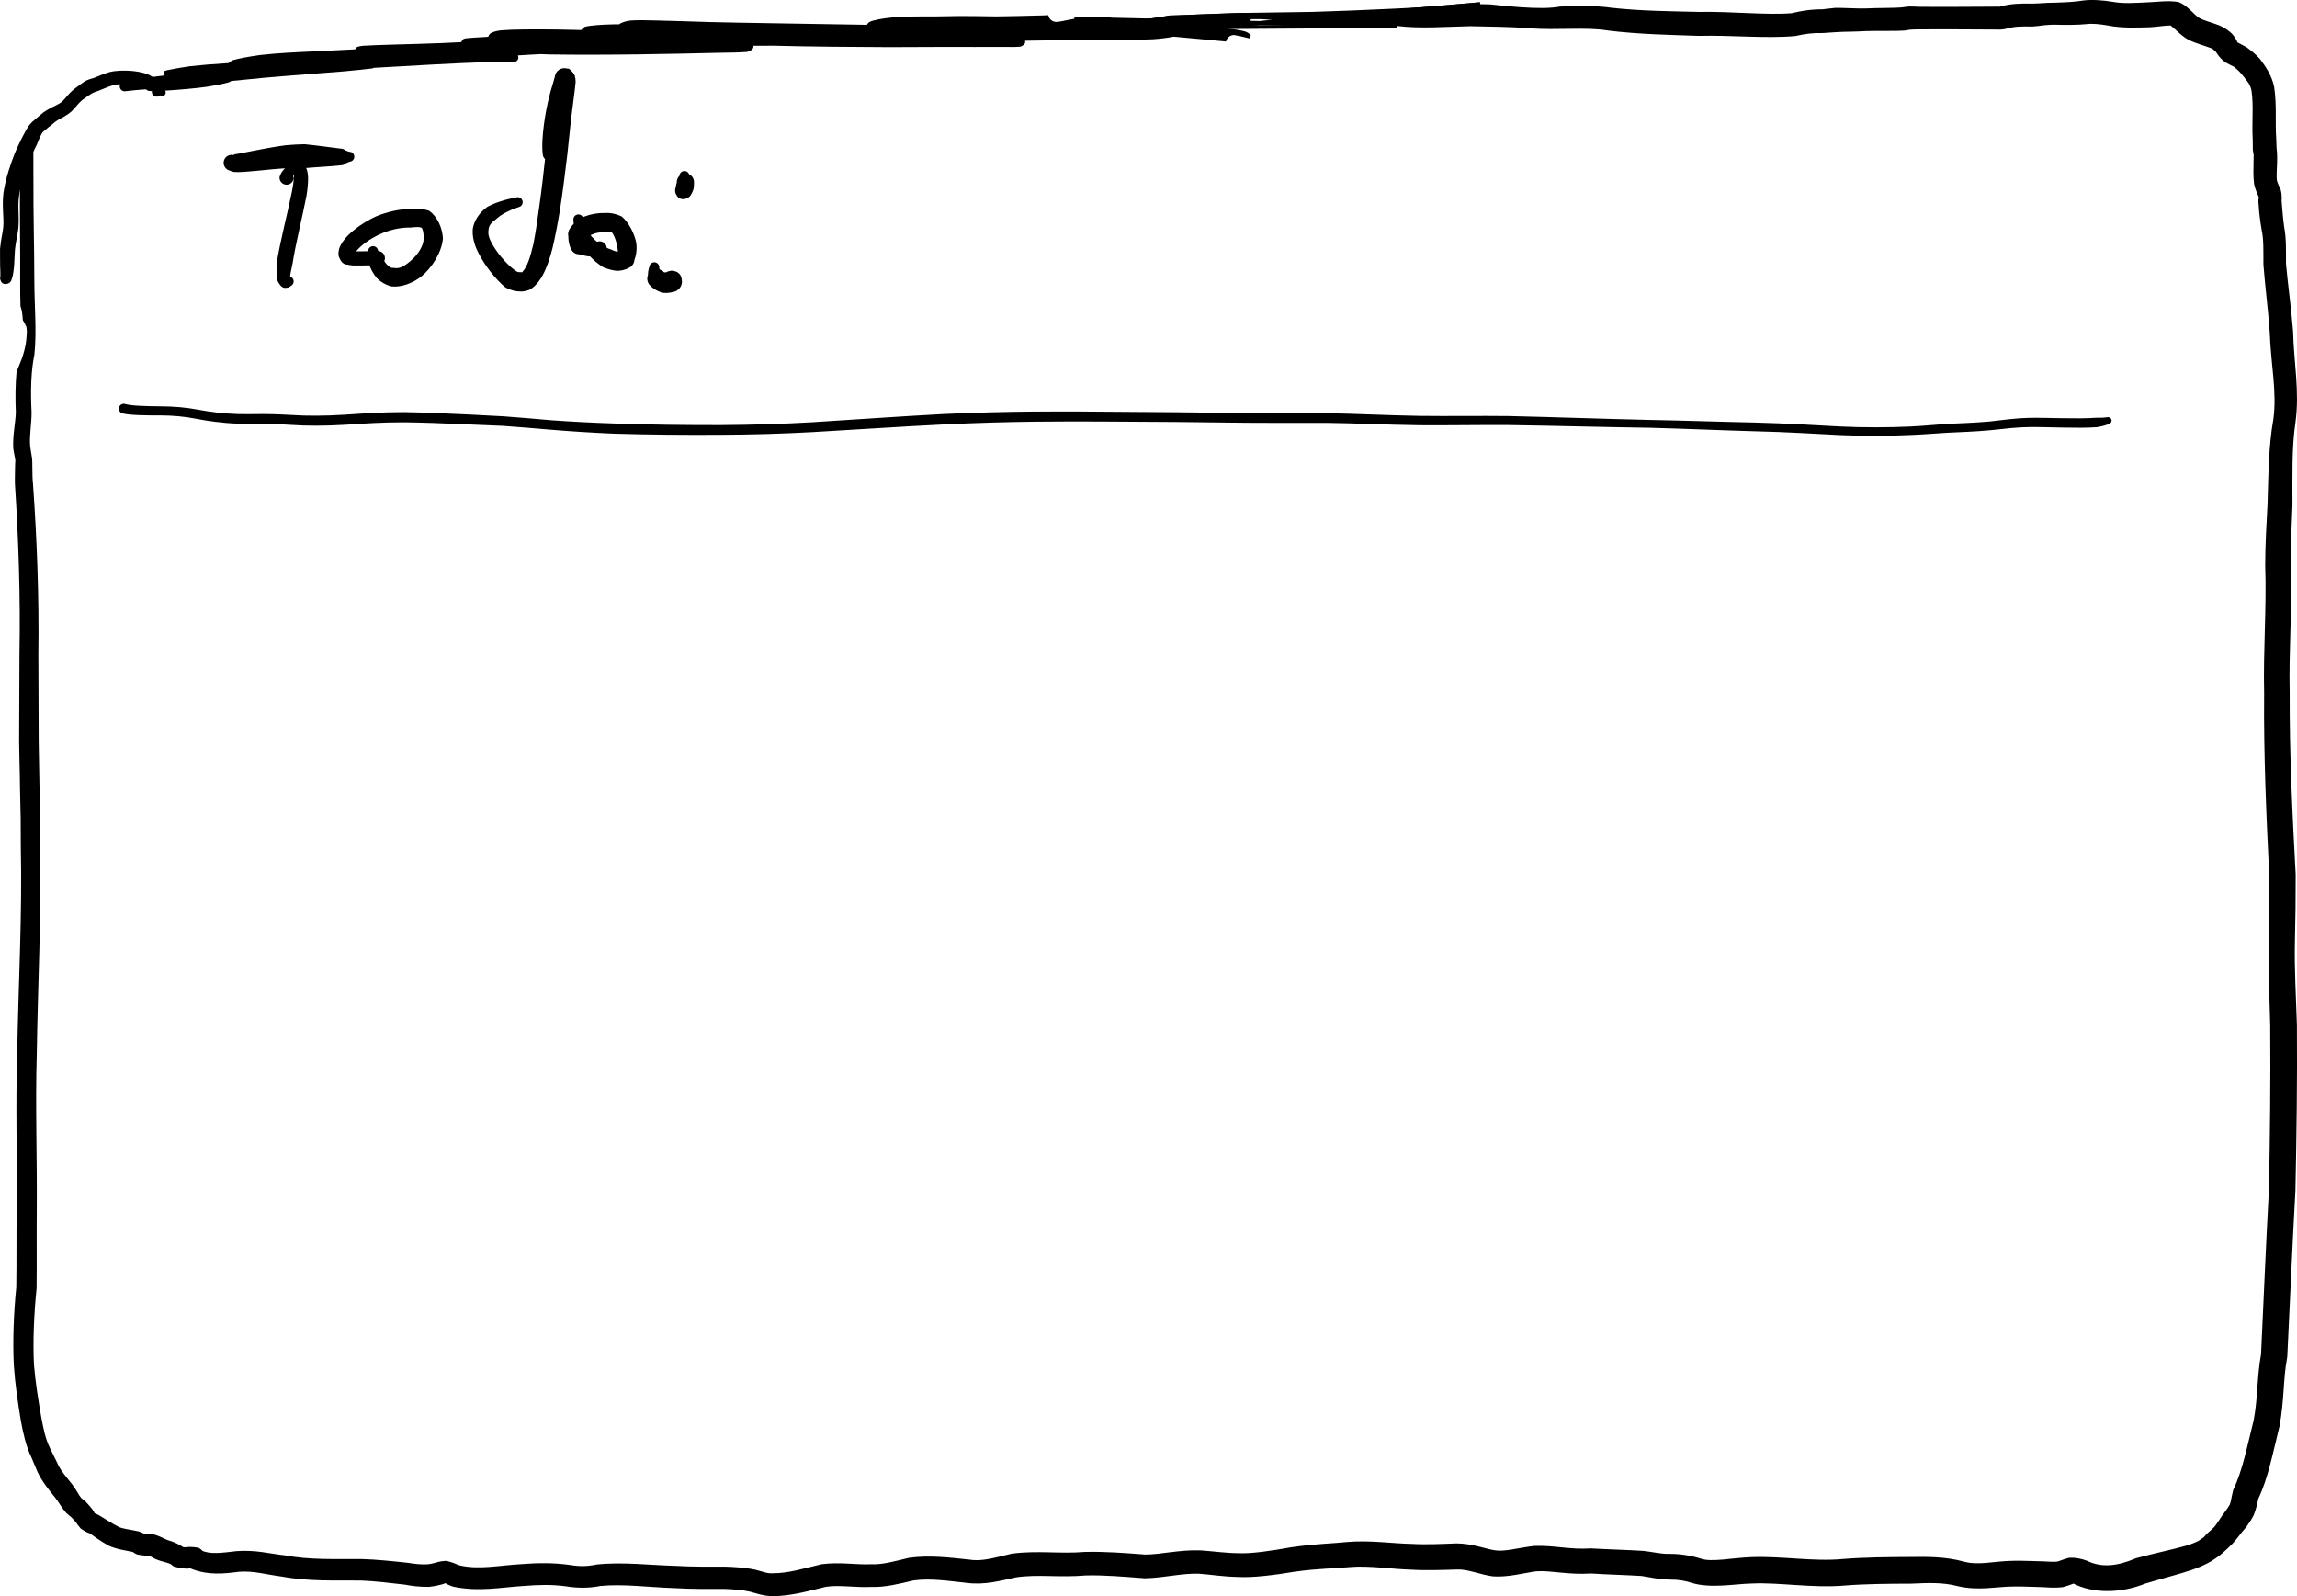 <?xml version="1.0" encoding="UTF-8" standalone="no"?>
<svg
   xmlns:dc="http://purl.org/dc/elements/1.1/"
   xmlns:cc="http://creativecommons.org/ns#"
   xmlns:rdf="http://www.w3.org/1999/02/22-rdf-syntax-ns#"
   xmlns:svg="http://www.w3.org/2000/svg"
   xmlns="http://www.w3.org/2000/svg"
   xmlns:sodipodi="http://sodipodi.sourceforge.net/DTD/sodipodi-0.dtd"
   xmlns:inkscape="http://www.inkscape.org/namespaces/inkscape"
   sodipodi:docname="todo-static.svg"
   inkscape:version="1.0beta1 (32d4812, 2019-09-19)"
   id="svg511"
   version="1.1"
   viewBox="0 0 161.122 111.965"
   height="111.965mm"
   width="161.122mm">
  <defs
     id="defs505" />
  <sodipodi:namedview
     inkscape:window-maximized="0"
     inkscape:window-y="23"
     inkscape:window-x="0"
     inkscape:window-height="770"
     inkscape:window-width="1440"
     showgrid="false"
     inkscape:document-rotation="0"
     inkscape:current-layer="layer1"
     inkscape:document-units="mm"
     inkscape:cy="184.48068"
     inkscape:cx="292.05797"
     inkscape:zoom="1.3280523"
     inkscape:pageshadow="2"
     inkscape:pageopacity="0.0"
     borderopacity="1.0"
     bordercolor="#666666"
     pagecolor="#ffffff"
     id="base" />
  <g
     transform="translate(-176.463,-86.892)"
     id="layer1"
     inkscape:groupmode="layer"
     inkscape:label="Layer 1">
    <path
       d="m 280.278,87.182 c 0.237,0.005 0.475,0.01 0.713,0.015 1.489,0.172 2.795,0.267 3.745,0.256 0.455,-0.01 0.864,-0.043 1.159,-0.103 1.225,-0.027 2.454,-0.081 3.587,0.084 2.06,0.231 4.197,0.248 6.176,0.294 2.273,-0.042 4.72,0.233 6.479,0.09 0.664,-0.158 1.263,-0.269 2.179,-0.273 0.285,-0.028 0.566,-0.075 0.904,-0.102 0.632,-0.003 1.374,0.054 2.075,0.042 1.011,-0.048 2.097,-0.025 2.561,-0.074 0.111,-0.016 0.277,-0.046 0.521,-0.064 0.223,-0.002 0.479,0.01 0.716,0.022 0.678,0.002 1.412,0.003 2.098,0.005 1.044,-0.006 2.45,-0.012 3.403,-0.017 0.194,0.004 0.119,0.016 0.188,-0.016 0.742,-0.196 1.446,-0.216 2.23,-0.197 0.22,-0.003 0.46,-0.017 0.695,-0.031 0.264,-0.02 0.517,-0.031 0.805,-0.032 0.741,-0.02 1.531,-0.054 2.087,-0.155 0.622,-0.077 1.412,-0.014 2.053,0.093 0.763,0.141 1.558,0.079 2.556,0.03 0.533,-0.015 1.311,-0.141 2.059,-0.017 0.297,0.11 0.555,0.317 0.581,0.349 0.441,0.349 0.655,0.661 0.911,0.787 0.294,0.167 0.885,0.314 1.36,0.5 0.363,0.147 0.692,0.387 0.89,0.577 0.412,0.467 0.391,0.682 0.412,0.626 0.076,0.051 0.268,0.132 0.624,0.334 0.274,0.196 0.624,0.476 0.932,0.812 0.346,0.467 0.829,1.109 1.006,1.98 0.192,1.293 0.061,2.47 0.144,3.625 0.006,0.263 0.015,0.518 0.024,0.661 0.005,0.091 0.015,0.15 0.033,0.325 0.013,0.217 0.007,0.44 0.004,0.71 -0.016,0.427 -0.05,0.905 -0.017,1.213 0.04,0.206 0.152,0.387 0.272,0.677 0.092,0.349 0.066,0.636 0.061,0.769 0.016,0.206 0.041,0.458 0.058,0.7 0.034,0.419 0.075,0.805 0.121,1.124 0.158,0.819 0.127,1.753 0.129,2.581 0.136,1.525 0.361,3.056 0.496,4.737 0.054,2.219 0.47,4.213 0.166,6.427 -0.266,1.763 -0.204,3.751 -0.208,5.781 -0.053,1.283 -0.127,2.762 -0.113,4.197 0.104,3.005 -0.151,5.99 -0.082,8.973 -0.02,4.357 0.2,8.64 0.421,12.748 0.005,1.574 -0.016,3.166 -0.055,4.748 -0.041,1.864 0.08,3.787 0.142,5.799 0.028,3.862 -0.023,7.786 -0.105,11.595 -0.227,4.061 -0.373,7.642 -0.571,11.643 -0.003,0.056 -0.01,0.11 -0.022,0.162 -0.268,1.428 -0.183,2.861 -0.519,4.719 -0.478,1.933 -0.812,3.678 -1.483,5.083 -0.069,0.282 -0.133,0.674 -0.322,1.152 -0.138,0.281 -0.33,0.577 -0.489,0.796 -0.123,0.16 -0.241,0.297 -0.307,0.367 -0.169,0.207 -0.367,0.493 -0.703,0.862 -0.219,0.23 -0.474,0.455 -0.617,0.582 -0.071,0.06 -0.139,0.12 -0.281,0.24 -0.181,0.14 -0.381,0.274 -0.617,0.422 -0.383,0.223 -0.907,0.456 -1.353,0.6 -0.865,0.296 -2.092,0.602 -3.255,0.956 -1.531,0.621 -3.37,0.732 -4.809,0.104 -0.16,-0.069 -0.206,-0.097 -0.196,-0.11 -0.147,0.046 -0.386,0.153 -0.775,0.253 -0.559,0.071 -1.109,0.018 -1.491,-0.003 -0.709,-0.013 -1.332,-0.053 -1.974,-0.04 -1.188,0.003 -2.444,0.319 -3.91,-0.028 -1.069,-0.28 -2.107,-0.222 -3.264,-0.173 -1.575,0.005 -3.181,0.013 -4.658,0.132 -2.277,0.19 -4.583,-0.228 -6.467,-0.143 -1.21,0.021 -2.868,0.359 -4.213,-0.026 -0.472,-0.163 -0.976,-0.255 -1.594,-0.247 -0.803,-0.011 -1.464,-0.184 -1.977,-0.256 -1.096,-0.066 -2.436,-0.102 -3.54,-0.173 -1.672,0.105 -2.756,-0.222 -3.843,-0.154 -0.891,0.122 -2.015,0.435 -3.055,0.354 -0.952,-0.138 -1.76,-0.512 -2.487,-0.479 -0.966,0.029 -2.196,0.079 -3.254,0.01 -1.384,-0.039 -2.941,-0.3 -4.301,-0.179 -1.152,0.108 -2.14,0.088 -3.826,0.32 -1.384,0.23 -2.963,0.434 -3.98,0.372 -1.045,-0.018 -1.921,-0.168 -2.754,-0.228 -1.258,-0.04 -2.396,0.288 -3.805,0.321 -1.462,-0.112 -2.858,-0.233 -4.118,-0.201 -1.878,0.163 -3.395,-0.093 -4.911,0.134 -1.05,0.231 -2.246,0.564 -3.498,0.384 -1.332,-0.142 -2.531,-0.328 -3.704,-0.164 -0.977,0.232 -2.015,0.491 -2.922,0.452 -1.12,0.061 -2.26,-0.154 -3.202,-0.01 -1.076,0.251 -2.368,0.649 -3.727,0.659 -0.706,-0.007 -1.178,-0.208 -1.622,-0.317 -0.502,-0.12 -1.231,-0.17 -1.769,-0.189 -1.03,-0.002 -2.295,0.019 -3.555,-0.06 -1.77,-0.056 -3.6,-0.311 -5.182,-0.146 -0.748,0.151 -1.589,0.154 -2.374,0.022 -1.035,-0.139 -1.934,-0.111 -3.018,-0.024 -1.448,0.081 -3.13,0.434 -4.931,0.042 -0.327,-0.117 -0.534,-0.228 -0.508,-0.242 -0.033,0.005 -0.067,0.023 -0.232,0.083 -0.254,0.065 -0.579,0.145 -0.97,0.178 -0.567,0.008 -1.188,-0.062 -1.66,-0.156 -1.057,-0.123 -2.088,-0.248 -3.086,-0.288 -1.742,-0.013 -3.682,0.07 -5.536,-0.279 -1.101,-0.135 -1.956,-0.418 -3.027,-0.334 -1.005,0.133 -2.178,0.264 -3.372,-0.229 -0.008,-0.007 -0.016,-0.013 -0.024,-0.02 -0.052,0.008 -0.116,0.018 -0.195,0.029 -0.218,-0.005 -0.508,-0.02 -0.962,-0.152 -0.111,-0.069 -0.204,-0.146 -0.226,-0.175 -0.116,-0.046 -0.236,-0.084 -0.357,-0.119 -0.199,-0.05 -0.453,-0.12 -0.726,-0.235 -0.222,-0.114 -0.353,-0.193 -0.381,-0.215 -0.198,-0.008 -0.457,-0.017 -0.873,-0.095 -0.212,-0.095 -0.322,-0.176 -0.303,-0.179 -0.464,-0.104 -1.111,-0.17 -1.714,-0.447 -0.483,-0.274 -0.986,-0.617 -1.324,-0.863 -0.114,-0.034 -0.315,-0.108 -0.627,-0.333 -0.151,-0.168 -0.291,-0.368 -0.347,-0.455 -0.133,-0.15 -0.255,-0.283 -0.307,-0.336 -0.08,-0.068 -0.188,-0.14 -0.366,-0.306 -0.335,-0.375 -0.517,-0.749 -0.757,-1.053 -0.355,-0.441 -0.95,-1.141 -1.269,-1.857 -0.161,-0.386 -0.282,-0.669 -0.425,-1.013 -0.376,-0.776 -0.565,-1.663 -0.725,-2.515 -0.221,-1.336 -0.416,-2.692 -0.493,-3.851 -0.095,-1.708 -0.011,-3.781 0.168,-5.542 0.027,-1.778 0.003,-3.612 0.028,-5.4 0.041,-3.64 -0.084,-7.372 0.037,-10.974 0.08,-4.907 0.362,-9.693 0.252,-14.545 0.005,-1.345 -0.009,-2.512 -0.056,-4.084 -0.007,-1.08 -0.053,-2.147 -0.061,-3.232 0.008,-2.078 0.015,-4.096 0.023,-6.167 0.076,-3.957 -0.065,-8.109 -0.315,-11.88 -0.008,-0.168 -0.009,-0.35 -0.005,-0.558 0.003,-0.243 0.01,-0.525 0.013,-0.794 0.009,-0.161 0.016,-0.291 0.018,-0.372 -0.032,-0.239 -0.102,-0.498 -0.148,-0.853 -0.041,-0.928 0.156,-1.741 0.182,-2.483 -0.042,-0.986 -0.033,-1.983 0.052,-2.896 0.059,-0.115 0.108,-0.229 0.148,-0.34 0.281,-0.638 0.524,-1.416 0.552,-2.113 0.022,-0.153 0.031,-0.423 -0.009,-0.664 -0.076,-0.177 -0.164,-0.338 -0.255,-0.485 -0.014,-0.382 -0.071,-0.724 -0.162,-0.975 -0.016,-0.557 -0.027,-1.122 -0.021,-1.698 0.016,-2.44 -0.041,-4.785 -0.01,-7.351 0.013,-0.284 0.026,-0.576 0.038,-0.874 0.173,-0.39 0.334,-0.766 0.475,-1.12 0.004,-0.01 0.007,-0.02 0.011,-0.029 0.177,-0.486 0.311,-0.931 0.406,-1.33 0.004,1.124 0.008,2.289 0.009,3.334 8.4e-4,0.013 10e-4,0.027 8.1e-4,0.04 -0.014,2.553 0.061,4.887 0.064,7.334 0.005,1.714 0.173,3.418 0.005,5.077 -0.242,1.174 -0.277,2.575 -0.199,4.074 -0.004,0.894 -0.166,1.659 -0.098,2.387 0.026,0.246 0.091,0.5 0.135,0.86 0.013,0.169 0.014,0.346 0.014,0.491 0.006,0.258 0.008,0.541 0.013,0.774 0.007,0.193 0.016,0.327 0.033,0.468 0.273,3.8 0.435,8.006 0.378,11.987 0.008,2.06 0.015,4.078 0.023,6.152 0.006,1.056 0.051,2.123 0.058,3.214 0.037,1.57 0.041,2.762 0.027,4.096 0.122,4.886 -0.151,9.699 -0.219,14.589 -0.108,3.567 0.029,7.284 -10e-5,10.958 -0.019,1.771 0.011,3.605 -0.013,5.466 -0.183,1.778 -0.268,3.749 -0.181,5.37 0.085,1.087 0.284,2.377 0.513,3.683 0.156,0.827 0.296,1.526 0.61,2.149 0.169,0.349 0.312,0.626 0.502,1.026 0.201,0.501 0.683,1.053 1.068,1.536 0.327,0.445 0.474,0.78 0.622,0.939 0.042,0.043 0.119,0.092 0.313,0.257 0.128,0.134 0.276,0.303 0.464,0.532 0.103,0.152 0.188,0.28 0.135,0.253 0.021,0.025 0.028,0.025 0.283,0.135 0.519,0.316 0.997,0.622 1.398,0.831 0.291,0.155 0.786,0.188 1.443,0.334 0.191,0.065 0.318,0.13 0.308,0.138 0.146,0.019 0.333,0.025 0.678,0.055 0.351,0.091 0.65,0.238 0.83,0.326 0.139,0.071 0.277,0.115 0.5,0.183 0.204,0.074 0.426,0.166 0.812,0.404 0.062,0.003 0.121,0.004 0.157,0.008 0.127,-0.021 0.321,-0.06 0.909,0.031 0.191,0.117 0.331,0.25 0.208,0.192 0.595,0.285 1.416,0.169 2.457,0.045 1.349,-0.101 2.372,0.191 3.399,0.298 1.735,0.334 3.538,0.245 5.342,0.258 1.079,0.03 2.169,0.147 3.28,0.265 0.467,0.08 0.931,0.124 1.346,0.105 0.219,-0.016 0.411,-0.069 0.585,-0.109 0.126,-0.044 0.332,-0.107 0.721,-0.133 0.413,0.066 0.765,0.241 0.932,0.307 1.367,0.335 2.834,0.004 4.391,-0.08 1.104,-0.083 2.175,-0.105 3.348,0.054 0.687,0.118 1.239,0.115 1.908,-0.025 1.847,-0.197 3.778,0.051 5.49,0.092 1.225,0.077 2.441,0.055 3.509,0.057 0.593,0.014 1.449,0.069 2.107,0.209 0.59,0.144 0.83,0.279 1.246,0.256 1.123,0.006 2.233,-0.355 3.442,-0.637 1.28,-0.166 2.497,0.059 3.49,0.003 0.734,0.039 1.56,-0.191 2.628,-0.449 1.474,-0.203 2.877,-0.013 4.216,0.123 0.931,0.155 1.809,-0.141 2.982,-0.414 1.833,-0.244 3.394,0.025 5.123,-0.123 1.403,-0.04 2.881,0.08 4.259,0.184 1.122,-0.009 2.314,-0.335 3.836,-0.296 0.944,0.06 1.768,0.195 2.731,0.2 0.856,0.043 2.279,-0.165 3.655,-0.414 1.806,-0.259 2.861,-0.257 3.929,-0.371 1.598,-0.14 3.257,0.114 4.542,0.133 0.991,0.059 2.139,0.003 3.132,-0.035 1.144,0.005 2.099,0.415 2.749,0.491 0.623,0.095 1.578,-0.176 2.677,-0.312 1.444,-0.058 2.485,0.272 3.996,0.172 1.184,0.068 2.524,0.103 3.711,0.175 0.686,0.083 1.224,0.223 1.802,0.209 0.773,-0.006 1.569,0.13 2.167,0.325 0.78,0.285 2.205,-0.049 3.588,-0.095 2.091,-0.086 4.347,0.325 6.374,0.134 1.555,-0.126 3.231,-0.138 4.785,-0.145 1.134,-0.017 2.441,-0.03 3.742,0.325 1.019,0.28 2.035,-0.028 3.433,-0.057 0.706,-0.015 1.364,0.024 2.058,0.036 0.46,0.016 0.839,0.057 1.069,0.016 0.154,-0.036 0.363,-0.138 0.788,-0.257 0.415,-0.044 0.903,0.054 1.284,0.203 1.02,0.491 2.106,0.393 3.449,-0.182 1.328,-0.355 2.562,-0.611 3.374,-0.84 0.368,-0.096 0.74,-0.242 0.995,-0.371 0.173,-0.114 0.308,-0.207 0.381,-0.262 0.042,-0.05 0.088,-0.108 0.2,-0.227 0.183,-0.161 0.387,-0.337 0.524,-0.48 0.218,-0.265 0.343,-0.493 0.564,-0.81 0.089,-0.114 0.159,-0.205 0.243,-0.33 0.133,-0.182 0.244,-0.347 0.294,-0.448 0.08,-0.21 0.101,-0.462 0.238,-1.018 0.656,-1.381 0.951,-2.958 1.432,-4.881 0.303,-1.598 0.224,-3.017 0.52,-4.645 0.191,-3.967 0.332,-7.538 0.552,-11.559 0.077,-3.77 0.122,-7.667 0.09,-11.493 -0.044,-1.966 -0.148,-3.938 -0.09,-5.874 0.027,-1.567 0.036,-3.135 0.021,-4.652 -0.198,-4.071 -0.398,-8.408 -0.357,-12.787 -0.071,-3.052 0.181,-6.028 0.074,-8.952 0.002,-1.517 0.095,-3.041 0.163,-4.288 0.065,-1.975 0.068,-4.076 0.409,-5.958 0.263,-1.924 -0.168,-3.788 -0.254,-6.107 -0.11,-1.596 -0.317,-3.121 -0.442,-4.753 -0.007,-0.922 0.025,-1.72 -0.112,-2.366 -0.069,-0.379 -0.13,-0.815 -0.181,-1.273 -0.018,-0.241 -0.042,-0.487 -0.062,-0.797 0.007,-0.192 0.021,-0.272 0.033,-0.287 -0.064,-0.144 -0.223,-0.461 -0.332,-0.916 -0.07,-0.544 -0.044,-1.138 -0.04,-1.529 0.005,-0.274 0.012,-0.442 0.01,-0.521 -0.01,-0.051 -0.034,-0.151 -0.058,-0.355 -0.007,-0.213 -0.011,-0.497 -0.009,-0.726 -0.071,-1.26 0.073,-2.366 -0.084,-3.42 -0.074,-0.465 -0.364,-0.755 -0.707,-1.189 -0.161,-0.193 -0.385,-0.378 -0.523,-0.497 -0.195,-0.105 -0.403,-0.191 -0.615,-0.315 -0.529,-0.403 -0.607,-0.741 -0.736,-0.805 -0.12,-0.118 -0.144,-0.147 -0.321,-0.208 -0.361,-0.143 -1.029,-0.313 -1.562,-0.586 -0.558,-0.331 -0.872,-0.729 -1.209,-0.979 -0.329,-0.014 -0.88,0.086 -1.448,0.121 -0.991,0.028 -1.978,0.067 -2.936,-0.118 -0.552,-0.101 -1.116,-0.157 -1.526,-0.102 -0.667,0.068 -1.555,0.062 -2.299,0.039 -0.249,0.006 -0.44,0.019 -0.672,0.042 -0.228,0.03 -0.498,0.065 -0.81,0.088 -0.815,-0.013 -1.265,-0.007 -1.781,0.141 -0.243,0.071 -0.512,0.081 -0.69,0.072 -0.928,-0.006 -2.333,-0.012 -3.378,-0.017 -0.685,0.002 -1.42,0.003 -2.111,0.005 -0.252,0.003 -0.463,0.006 -0.602,0.02 -0.136,0.011 -0.22,0.031 -0.419,0.063 -0.648,0.046 -1.747,0.006 -2.699,0.036 -0.773,0.051 -1.528,0.034 -2.061,0.074 -0.247,0.006 -0.517,0.04 -0.923,0.062 -0.875,-0.01 -1.241,0.056 -1.988,0.212 -2.046,0.184 -4.535,-0.074 -6.735,-0.013 -2.009,-0.067 -4.217,-0.109 -6.391,-0.373 -1.543,-0.261 -3.487,-0.008 -5.512,-0.157 -1.384,-0.114 -2.762,-0.112 -4.152,-0.147 -1.733,0.037 -3.501,0.186 -5.156,-0.019 -1.56,-0.024 -3.155,-0.044 -4.723,-0.081 -0.79,0.004 -1.589,-0.009 -2.401,-0.059 -0.44,-0.04 -0.907,-0.124 -1.339,-0.211 -0.192,-0.039 -0.344,-0.067 -0.484,-0.08 -0.21,-0.031 -0.414,-0.039 -0.703,-0.043 -0.235,-0.003 -0.48,-3.52e-4 -0.709,0.002 -2.475,0.047 -4.861,0.17 -7.239,-0.007 0.342,-0.044 0.722,-0.098 1.138,-0.164 0.165,-0.028 0.336,-0.058 0.512,-0.089 0.198,-0.006 0.398,-0.012 0.6,-0.018 1.306,-0.051 2.702,-0.111 4.117,-0.155 1.716,-0.033 3.471,-0.045 5.316,-0.08 3.719,-0.108 7.837,-0.326 11.751,-0.548"
       style="opacity:1;fill:#000000;fill-opacity:1;fill-rule:evenodd;stroke:none;stroke-width:2.646;stop-opacity:1;stroke-miterlimit:4;stroke-dasharray:none"
       id="path32"
       inkscape:connector-curvature="0" />
    <path
       d="m 262.462,89.804 c -0.934,-0.081 -2.228,-0.216 -3.669,-0.341 -0.326,0.069 -0.812,0.135 -1.43,0.181 -0.765,0.037 -1.759,0.05 -2.947,0.054 -1.194,0.008 -2.602,0.011 -4.194,0.024 -0.596,0.008 -1.214,0.016 -1.854,0.027 0.007,0.059 0.007,0.119 -0.004,0.166 -0.048,0.09 -0.15,0.185 -0.306,0.246 -0.237,0.034 -0.746,0.029 -1.428,0.021 -0.982,0.007 -2.388,0.003 -4.099,0.002 -1.111,0.003 -2.352,0.009 -3.725,0.014 -2.538,-0.008 -5.482,-0.034 -8.202,-0.102 -0.163,0.003 -0.316,0.005 -0.458,0.006 -0.343,7.14e-4 -0.629,7.14e-4 -0.833,-2.91e-4 2.6e-4,0.055 -0.005,0.115 -0.017,0.152 -0.053,0.095 -0.155,0.184 -0.212,0.213 -0.05,0.023 -0.12,0.046 -0.228,0.067 -0.414,0.038 -1.167,0.054 -2.053,0.063 -3.082,0.074 -7.869,0.177 -11.772,0.114 -0.226,-0.007 -0.448,-0.014 -0.666,-0.022 -0.246,0.014 -0.5,0.027 -0.758,0.04 -0.268,0.016 -0.541,0.034 -0.819,0.051 0.025,0.048 0.038,0.103 0.035,0.161 -0.008,0.165 -0.143,0.293 -0.305,0.297 -0.066,0.004 -0.186,0.005 -0.367,0.006 -0.252,0.003 -0.644,0.005 -1.142,0.008 -0.167,-1.06e-4 -0.344,-2.47e-4 -0.531,-3.44e-4 -1.939,0.065 -4.911,0.226 -7.791,0.398 -0.059,0.031 -0.1,0.042 -0.142,0.044 -0.012,0.002 -0.025,0.003 -0.038,0.005 -0.334,0.045 -1.048,0.12 -1.902,0.198 -0.615,0.052 -1.319,0.105 -2.04,0.16 -1.116,0.087 -2.288,0.176 -3.528,0.286 -0.769,0.071 -1.565,0.15 -2.358,0.231 -0.035,0.03 -0.078,0.057 -0.098,0.066 -0.036,0.015 -0.084,0.03 -0.132,0.043 -0.277,0.079 -0.804,0.186 -1.391,0.285 -0.991,0.138 -2.166,0.232 -3.002,0.281 0.013,0.037 0.023,0.076 0.028,0.115 0.015,0.132 -0.08,0.252 -0.212,0.267 -0.132,0.015 -0.252,-0.08 -0.267,-0.212 -7.2e-4,-0.026 -0.019,-0.033 -0.066,-0.046 -0.036,-0.003 -0.072,-0.012 -0.106,-0.028 -0.097,-0.034 -0.195,-0.05 -0.296,-0.06 -0.035,0.004 -0.07,0.002 -0.105,-0.006 -0.013,-0.002 -0.022,-0.004 -0.032,-0.006 -0.012,7.14e-4 -0.024,0.001 -0.036,3.44e-4 -0.099,-0.001 -0.194,-0.043 -0.261,-0.115 -0.261,0.02 -0.493,0.037 -0.691,0.052 -0.325,0.033 -0.56,0.06 -0.677,0.073 -0.02,0.002 -0.037,0.004 -0.051,0.006 -0.176,0.037 -0.353,-0.065 -0.408,-0.24 -0.058,-0.186 0.046,-0.383 0.231,-0.441 0.054,-0.016 0.101,-0.023 0.171,-0.034 0.376,-0.065 1.105,-0.18 1.915,-0.289 0.24,-0.031 0.488,-0.063 0.739,-0.093 0.002,-0.144 0.035,-0.289 0.074,-0.318 0.104,-0.047 0.225,-0.072 0.382,-0.097 0.324,-0.068 0.821,-0.158 1.41,-0.24 0.756,-0.085 1.677,-0.161 2.623,-0.216 0.023,-0.001 0.046,-0.003 0.07,-0.004 0.08,-0.081 0.186,-0.151 0.306,-0.204 0.407,-0.119 1.125,-0.253 1.919,-0.363 1.224,-0.14 2.631,-0.205 3.964,-0.262 0.935,-0.046 1.88,-0.097 2.699,-0.137 0.026,-0.065 0.057,-0.115 0.08,-0.134 0.122,-0.063 0.265,-0.094 0.449,-0.114 0.481,-0.033 1.369,-0.062 2.387,-0.091 0.93,-0.026 1.992,-0.053 3.177,-0.1 0.432,-0.019 0.882,-0.041 1.343,-0.064 0.046,-0.104 0.116,-0.192 0.15,-0.214 0.063,-0.03 0.131,-0.05 0.189,-0.059 0.225,-0.025 0.79,-0.06 1.551,-0.103 0.03,-0.087 0.104,-0.191 0.15,-0.231 0.147,-0.103 0.394,-0.176 0.722,-0.22 0.822,-0.072 2.29,-0.079 3.958,-0.059 0.547,0.009 1.118,0.021 1.703,0.036 0.045,-0.067 0.119,-0.144 0.238,-0.22 0.332,-0.104 1.135,-0.159 2.058,-0.18 0.118,-7.06e-4 0.24,-7.06e-4 0.365,-2.11e-4 0.036,-0.036 0.078,-0.064 0.124,-0.083 0.162,-0.082 0.399,-0.147 0.677,-0.184 0.417,-0.034 1.106,-0.022 1.936,0.001 0.997,0.023 2.228,0.066 3.635,0.108 0.559,0.014 1.147,0.026 1.754,0.038 2.822,0.056 6.054,0.096 8.692,0.145 0.188,0.004 0.374,0.008 0.556,0.011 0.031,-0.058 0.074,-0.117 0.098,-0.14 0.052,-0.042 0.124,-0.082 0.166,-0.1 0.074,-0.029 0.18,-0.059 0.272,-0.079 0.346,-0.093 0.976,-0.194 1.876,-0.25 0.653,-0.022 1.447,-0.024 2.327,-0.021 0.432,-0.01 1.048,-0.019 1.741,-0.029 0.809,0.005 1.713,0.009 2.623,0.027 0.93,-0.018 1.997,-0.03 3.172,-0.068 0.147,-0.006 0.296,-0.012 0.448,-0.018 0.024,0.14 0.1,0.272 0.223,0.363 0.114,0.084 0.25,0.119 0.381,0.109 0.028,0 0.047,-0.002 0.06,-0.004 0.022,-0.003 0.054,-0.008 0.088,-0.013 0.068,-0.011 0.164,-0.027 0.277,-0.046 0.026,-0.004 0.051,-0.011 0.075,-0.018 0.155,-0.031 0.368,-0.073 0.628,-0.12 0.032,-0.006 0.065,-0.011 0.098,-0.017 0.579,-0.043 1.42,-0.078 2.498,-0.111 0.047,0.043 0.097,0.081 0.131,0.102 0.081,0.042 0.189,0.079 0.286,0.103 0.026,0.009 0.054,0.015 0.082,0.02 0.024,0.004 0.047,0.006 0.07,0.008 0.205,0.026 0.482,0.034 0.796,0.021 0.566,-0.034 1.332,-0.127 2.297,-0.279 0.165,-0.028 0.336,-0.058 0.512,-0.089 0.198,-0.006 0.398,-0.012 0.6,-0.018 1.306,-0.051 2.702,-0.111 4.117,-0.155 0.387,-0.007 0.776,-0.014 1.168,-0.02 10e-4,0.019 10e-4,0.037 2.7e-4,0.055 0.003,0.029 10e-4,0.06 -0.005,0.09 -0.007,0.031 -0.019,0.06 -0.035,0.087 -0.029,0.071 -0.072,0.147 -0.13,0.222 -0.022,0.057 -0.062,0.107 -0.119,0.14 -0.011,0.007 -0.023,0.012 -0.035,0.017 -0.169,0.105 -0.395,0.155 -0.548,0.165 -0.1,-0.009 -0.187,-0.06 -0.243,-0.135 -0.388,0.144 -1.027,0.272 -1.827,0.364 -0.03,0.003 -0.06,0.006 -0.091,0.009 0.441,0.023 0.842,0.051 1.195,0.084 0.477,0.05 0.876,0.113 1.136,0.175 0.167,0.042 0.33,0.108 0.454,0.233 0.019,0.034 0.032,0.098 0.036,0.166 -0.054,-0.006 -0.106,-0.012 -0.156,-0.018 -0.372,-0.041 -0.657,-0.072 -0.843,-0.087 -0.075,-0.008 -0.128,-0.012 -0.158,-0.01 -0.017,-7.06e-4 -0.031,-7.06e-4 -0.043,-7.06e-4 -0.257,0.025 -0.459,0.215 -0.507,0.456 m 1.281,-1.853 c 0.012,-0.006 0.02,-0.016 0.027,-0.025 -0.026,0.013 -0.026,0.019 -0.027,0.025"
       style="opacity:1;fill:#000000;fill-opacity:1;fill-rule:evenodd;stroke:none;stroke-width:2.646;stop-opacity:1;stroke-miterlimit:4;stroke-dasharray:none"
       id="path36"
       inkscape:connector-curvature="0"
       sodipodi:nodetypes="ccccccccccccccccccccccccccccccccccccccccccccccccccccccccccccccccccccccccccccccccccccscccccccccccccccccccccccccccccccccccccccccccccccccccc" />
    <path
       d="m 187.795,93.321 c -0.024,-0.099 -0.061,-0.208 -0.104,-0.29 v 0 c -0.042,-0.15 -0.197,-0.237 -0.346,-0.196 v 0 c -0.15,0.041 -0.237,0.196 -0.196,0.346 v 0 c 0.042,0.15 0.196,0.237 0.346,0.196 v 0 c 0.15,-0.041 0.237,-0.196 0.196,-0.346 -0.094,-0.41 -0.439,-0.737 -0.81,-0.904 v 0 c -0.2,-0.069 -0.417,0.038 -0.486,0.238 v 0 c -0.069,0.2 0.038,0.417 0.238,0.486 v 0 c 0.2,0.069 0.417,-0.038 0.486,-0.238 v 0 c 0.069,-0.2 -0.038,-0.417 -0.238,-0.486 -0.375,-0.16 -0.857,-0.238 -1.312,-0.272 v 0 c -0.267,-1.76e-4 -0.484,0.216 -0.484,0.483 v 0 c -1.7e-4,0.267 0.216,0.484 0.483,0.484 v 0 c 0.267,1.76e-4 0.484,-0.216 0.484,-0.483 v 0 c 1.8e-4,-0.267 -0.216,-0.484 -0.483,-0.484 -0.423,-0.014 -0.93,-0.03 -1.442,0.099 -0.414,0.123 -0.798,0.295 -1.083,0.407 -0.165,0.042 -0.385,0.107 -0.618,0.224 -0.201,0.132 -0.378,0.264 -0.522,0.376 -0.603,0.426 -0.749,0.73 -1.082,1.06 -0.175,0.149 -0.487,0.284 -0.803,0.445 -0.195,0.098 -0.383,0.22 -0.53,0.328 -0.169,0.135 -0.382,0.312 -0.572,0.485 -0.113,0.084 -0.256,0.212 -0.371,0.35 -0.209,0.284 -0.382,0.621 -0.526,0.9 -0.2,0.417 -0.361,0.727 -0.534,1.149 -0.289,0.741 -0.631,1.742 -0.777,2.713 -0.127,0.981 0.045,1.729 -0.019,2.445 -0.041,0.394 -0.167,0.876 -0.224,1.514 -0.005,0.405 0.005,0.829 0.006,1.192 0.015,0.363 0.026,0.635 0.017,0.727 v 0 c -0.07,0.216 0.049,0.448 0.265,0.518 v 0 c 0.216,0.07 0.448,-0.049 0.518,-0.265 v 0 c 0.07,-0.216 -0.049,-0.448 -0.265,-0.518 v 0 c -0.216,-0.07 -0.448,0.049 -0.518,0.265 0.023,0.025 0.086,-0.022 0.151,-0.049 v 0 c -0.148,0.103 -0.184,0.306 -0.082,0.454 v 0 c 0.103,0.148 0.306,0.184 0.454,0.082 v 0 c 0.148,-0.103 0.184,-0.306 0.082,-0.454 v 0 c -0.103,-0.148 -0.306,-0.184 -0.454,-0.082 0.046,-0.009 0.15,-0.02 0.192,-0.005 v 0 c -0.155,-0.022 -0.299,0.085 -0.321,0.24 v 0 c -0.022,0.155 0.085,0.299 0.24,0.321 v 0 c 0.155,0.022 0.299,-0.085 0.321,-0.24 v 0 c 0.022,-0.155 -0.085,-0.299 -0.24,-0.321 0.033,0.023 0.076,0.06 0.074,0.075 v 0 c -0.102,-0.085 -0.254,-0.071 -0.339,0.031 v 0 c -0.085,0.102 -0.071,0.254 0.031,0.339 0.026,0.039 0.096,0.088 0.146,0.114 0.074,0.019 0.199,0.003 0.262,-0.017 0.112,-0.059 0.211,-0.17 0.264,-0.237 0.091,-0.217 0.142,-0.576 0.179,-0.951 0.023,-0.375 0.037,-0.795 0.062,-1.153 0.05,-0.53 0.176,-0.988 0.236,-1.472 0.085,-0.888 -0.068,-1.596 0.064,-2.39 0.133,-0.862 0.448,-1.745 0.732,-2.452 0.154,-0.374 0.299,-0.649 0.512,-1.089 0.122,-0.301 0.231,-0.576 0.347,-0.769 0.036,-0.058 0.076,-0.101 0.175,-0.187 0.195,-0.169 0.385,-0.319 0.561,-0.45 0.119,-0.11 0.219,-0.193 0.349,-0.274 0.281,-0.155 0.676,-0.35 0.984,-0.616 0.446,-0.45 0.497,-0.642 0.993,-0.975 0.156,-0.11 0.312,-0.217 0.459,-0.306 0.119,-0.068 0.235,-0.106 0.433,-0.17 0.349,-0.137 0.691,-0.293 1.026,-0.391 0.36,-0.097 0.724,-0.074 1.168,-0.057 0.435,-0.034 0.792,-0.039 1.081,0.028 0.293,0.06 0.438,0.117 0.516,0.331 -0.005,0.057 -0.019,0.098 -0.037,0.163 v 0 c 0.006,0.189 0.165,0.337 0.354,0.33 v 0 c 0.189,-0.006 0.337,-0.165 0.33,-0.354 z"
       style="opacity:1;fill:#000000;fill-opacity:1;fill-rule:nonzero;stroke:none;stroke-width:2.646;stop-opacity:1;stroke-miterlimit:4;stroke-dasharray:none"
       id="path38"
       inkscape:connector-curvature="0" />
    <path
       d="m 192.683,97.791 c -0.055,-0.001 -0.16,0.018 -0.274,0.066 v 0 c -0.243,0.16 -0.311,0.488 -0.15,0.731 v 0 c 0.16,0.243 0.488,0.311 0.731,0.15 v 0 c 0.243,-0.16 0.311,-0.488 0.15,-0.731 v 0 c -0.16,-0.243 -0.488,-0.311 -0.731,-0.15 -0.085,0.061 -0.252,0.486 -0.178,0.731 v 0 c 0.156,0.256 0.49,0.338 0.747,0.182 v 0 c 0.256,-0.156 0.338,-0.49 0.182,-0.747 v 0 c -0.156,-0.256 -0.49,-0.338 -0.747,-0.182 v 0 c -0.256,0.156 -0.338,0.49 -0.182,0.747 0.104,0.133 0.249,0.231 0.3,0.255 v 0 c 0.293,0.098 0.609,-0.06 0.707,-0.353 v 0 c 0.098,-0.293 -0.06,-0.609 -0.353,-0.707 v 0 c -0.293,-0.098 -0.609,0.06 -0.707,0.353 v 0 c -0.098,0.293 0.06,0.609 0.353,0.707 0.101,0.05 0.229,0.086 0.342,0.113 0.699,0.062 2.293,-0.193 3.767,-0.266 v 0 c 0.444,-0.041 0.771,-0.435 0.73,-0.879 v 0 c -0.041,-0.444 -0.435,-0.771 -0.879,-0.73 v 0 c -0.444,0.041 -0.771,0.435 -0.73,0.879 v 0 c 0.041,0.444 0.435,0.771 0.879,0.73 0.391,-0.015 0.778,-0.013 1.167,-0.001 v 0 c 0.464,7.15e-4 0.841,-0.375 0.842,-0.84 v 0 c 7.2e-4,-0.464 -0.375,-0.841 -0.84,-0.842 v 0 c -0.464,-7.14e-4 -0.841,0.375 -0.842,0.84 v 0 c -7.1e-4,0.464 0.375,0.842 0.84,0.842 0.908,-0.084 1.757,-0.113 2.536,-0.198 v 0 c 0.325,-7.15e-4 0.587,-0.264 0.587,-0.589 v 0 c -7.2e-4,-0.325 -0.264,-0.587 -0.589,-0.587 v 0 c -0.325,7.15e-4 -0.587,0.264 -0.587,0.589 v 0 c 7.2e-4,0.325 0.264,0.587 0.589,0.587 0.221,-0.08 0.441,-0.164 0.644,-0.256 v 0 c 0.193,-0.012 0.339,-0.178 0.328,-0.37 v 0 c -0.012,-0.193 -0.178,-0.339 -0.37,-0.328 -0.197,-0.067 -0.393,-0.142 -0.604,-0.221 -0.731,-0.083 -1.578,-0.223 -2.532,-0.308 -0.409,0.01 -0.851,0.032 -1.297,0.072 -1.564,0.208 -3.135,0.586 -3.603,0.635 -0.059,0.018 -0.069,0.038 -0.014,0.072 0.027,0.017 0.163,0.109 0.264,0.237 0.071,0.239 -0.093,0.659 -0.181,0.722 -0.086,0.03 -0.15,0.038 -0.137,0.026 v 0 c 0.271,-0.044 0.455,-0.299 0.411,-0.57 v 0 c -0.044,-0.271 -0.299,-0.455 -0.57,-0.411 z"
       style="opacity:1;fill:#000000;fill-opacity:1;fill-rule:nonzero;stroke:none;stroke-width:2.646;stop-opacity:1;stroke-miterlimit:4;stroke-dasharray:none"
       id="path50"
       inkscape:connector-curvature="0" />
    <path
       d="m 197.062,99.391 c -0.057,-0.099 -0.052,-0.177 0.037,-0.298 v 0 c 0.154,-0.118 0.184,-0.339 0.066,-0.493 v 0 c -0.118,-0.154 -0.339,-0.184 -0.493,-0.066 v 0 c -0.154,0.118 -0.184,0.339 -0.066,0.493 v 0 c 0.118,0.154 0.339,0.184 0.493,0.066 0.132,-0.062 0.168,-0.043 0.168,0.024 v 0 c 0.243,0.083 0.507,-0.047 0.59,-0.29 v 0 c 0.083,-0.243 -0.047,-0.507 -0.29,-0.59 v 0 c -0.243,-0.083 -0.507,0.047 -0.59,0.29 v 0 c -0.083,0.243 0.047,0.507 0.29,0.59 -0.171,-0.132 -0.18,-0.088 -0.19,0.178 v 0 c 0.003,0.275 0.228,0.495 0.503,0.492 v 0 c 0.275,-0.003 0.495,-0.228 0.492,-0.503 v 0 c -0.003,-0.275 -0.228,-0.495 -0.503,-0.492 v 0 c -0.275,0.003 -0.495,0.228 -0.492,0.503 -0.007,0.277 -0.058,0.642 -0.155,1.12 -0.276,1.375 -0.802,3.405 -1.026,4.783 -0.048,0.526 -0.055,1.001 0.019,1.313 v 0 c 0.036,0.246 0.264,0.417 0.51,0.382 v 0 c 0.246,-0.035 0.417,-0.264 0.382,-0.51 v 0 c -0.035,-0.246 -0.264,-0.417 -0.51,-0.382 v 0 c -0.246,0.036 -0.417,0.264 -0.382,0.51 0.044,0.168 0.175,0.403 0.357,0.522 v 0 c 0.191,0.111 0.436,0.045 0.547,-0.146 v 0 c 0.111,-0.191 0.045,-0.436 -0.146,-0.547 v 0 c -0.191,-0.111 -0.436,-0.045 -0.547,0.146 v 0 c -0.111,0.191 -0.045,0.436 0.146,0.547 0.105,0.042 0.289,0.057 0.388,0.03 v 0 c 0.202,-0.047 0.327,-0.249 0.28,-0.45 v 0 c -0.047,-0.202 -0.249,-0.327 -0.45,-0.28 v 0 c -0.202,0.047 -0.327,0.249 -0.28,0.45 v 0 c 0.047,0.202 0.249,0.327 0.45,0.28 0.081,-0.03 0.187,-0.091 0.256,-0.149 v 0 c 0.157,-0.112 0.193,-0.331 0.081,-0.488 v 0 c -0.112,-0.157 -0.331,-0.193 -0.488,-0.081 -0.035,0.016 -0.021,3e-5 -0.017,-0.013 0.017,-0.007 0.133,-0.001 0.18,0.008 0.067,0.052 0.126,0.121 0.135,0.043 0.003,-0.182 0.069,-0.528 0.179,-1.013 0.199,-1.319 0.708,-3.337 0.979,-4.759 0.082,-0.522 0.12,-0.981 0.107,-1.326 -0.017,-0.357 -0.129,-0.732 -0.346,-0.954 -0.476,-0.134 -0.849,0.008 -1.054,0.204 -0.248,0.136 -0.51,0.45 -0.601,0.779 v 0 c -0.022,0.273 0.182,0.513 0.456,0.534 v 0 c 0.273,0.022 0.513,-0.182 0.534,-0.456 z"
       style="opacity:1;fill:#000000;fill-opacity:1;fill-rule:nonzero;stroke:none;stroke-width:2.646;stop-opacity:1;stroke-miterlimit:4;stroke-dasharray:none"
       id="path52"
       inkscape:connector-curvature="0" />
    <path
       d="m 202.974,104.495 c -0.29,-0.004 -0.988,0.035 -1.52,0.024 v 0 c -0.274,-0.006 -0.501,0.212 -0.507,0.486 v 0 c -0.006,0.274 0.212,0.501 0.486,0.507 v 0 c 0.274,0.006 0.501,-0.212 0.507,-0.486 v 0 c 0.006,-0.274 -0.212,-0.501 -0.486,-0.507 -0.231,-0.024 -0.317,-0.049 -0.324,-0.09 v 0 c -0.264,-0.153 -0.601,-0.063 -0.754,0.201 v 0 c -0.153,0.264 -0.063,0.601 0.201,0.754 v 0 c 0.264,0.153 0.601,0.063 0.754,-0.201 v 0 c 0.153,-0.264 0.063,-0.601 -0.201,-0.754 0.123,0.105 0.181,0.222 0.193,0.237 v 0 c -0.026,-0.309 -0.298,-0.538 -0.607,-0.512 v 0 c -0.309,0.026 -0.538,0.298 -0.512,0.607 v 0 c 0.026,0.309 0.298,0.538 0.607,0.512 v 0 c 0.309,-0.026 0.538,-0.298 0.512,-0.607 -0.002,0.009 -0.006,0.055 0.017,0.013 0.042,-0.104 0.138,-0.22 0.329,-0.402 0.388,-0.378 0.973,-0.766 1.665,-1.053 0.657,-0.257 1.315,-0.384 1.919,-0.37 0.405,-0.043 0.61,-0.053 0.768,0.007 0.074,0.051 0.163,0.293 0.161,0.742 -0.001,0.538 -0.411,1.191 -1.006,1.662 -0.412,0.342 -0.736,0.492 -1.059,0.421 v 0 c -0.358,-0.05 -0.689,0.199 -0.739,0.557 v 0 c -0.05,0.358 0.199,0.689 0.557,0.739 v 0 c 0.358,0.05 0.689,-0.199 0.739,-0.557 v 0 c 0.05,-0.358 -0.199,-0.689 -0.557,-0.739 -0.166,0.006 -0.24,-0.001 -0.394,-0.13 v 0 c -0.234,-0.226 -0.607,-0.219 -0.833,0.015 v 0 c -0.226,0.234 -0.219,0.607 0.015,0.833 v 0 c 0.234,0.226 0.607,0.219 0.833,-0.015 v 0 c 0.226,-0.234 0.219,-0.607 -0.015,-0.833 -0.177,-0.133 -0.311,-0.309 -0.451,-0.663 v 0 c -0.093,-0.274 -0.39,-0.421 -0.664,-0.328 v 0 c -0.274,0.093 -0.421,0.39 -0.328,0.664 v 0 c 0.093,0.274 0.39,0.421 0.664,0.328 v 0 c 0.274,-0.093 0.421,-0.39 0.328,-0.664 -0.106,-0.131 -0.203,-0.272 -0.298,-0.451 v 0 c -0.038,-0.189 -0.222,-0.312 -0.412,-0.274 v 0 c -0.189,0.038 -0.312,0.222 -0.274,0.412 -0.014,0.226 -0.014,0.45 -0.008,0.649 0.139,0.47 0.374,0.895 0.624,1.175 0.273,0.283 0.685,0.501 1.029,0.579 0.7,0.073 1.503,-0.242 2.07,-0.687 0.775,-0.63 1.442,-1.707 1.529,-2.677 -0.041,-0.76 -0.403,-1.54 -0.956,-1.938 -0.554,-0.185 -1.016,-0.179 -1.402,-0.131 -0.667,0.007 -1.551,0.198 -2.328,0.517 -0.804,0.37 -1.55,0.898 -2.015,1.38 -0.235,0.248 -0.447,0.548 -0.55,0.806 -0.05,0.139 -0.087,0.352 -0.076,0.51 0.025,0.164 0.141,0.412 0.264,0.54 0.356,0.189 0.678,0.22 0.962,0.21 0.578,0.011 1.29,-0.027 1.529,-0.023 v 0 c 0.274,0.004 0.5,-0.215 0.504,-0.489 v 0 c 0.004,-0.274 -0.215,-0.5 -0.489,-0.504 z"
       style="opacity:1;fill:#000000;fill-opacity:1;fill-rule:nonzero;stroke:none;stroke-width:2.646;stop-opacity:1;stroke-miterlimit:4;stroke-dasharray:none"
       id="path54"
       inkscape:connector-curvature="0" />
    <path
       d="m 215.524,97.606 c -0.079,-0.527 0.09,-1.946 0.395,-3.208 v 0 c 0.066,-0.289 -0.114,-0.576 -0.402,-0.642 v 0 c -0.288,-0.066 -0.576,0.114 -0.642,0.402 v 0 c -0.066,0.289 0.114,0.576 0.402,0.642 v 0 c 0.289,0.066 0.576,-0.114 0.642,-0.402 0.171,-0.561 0.367,-1.082 0.525,-1.432 v 0 c 0.119,-0.312 -0.037,-0.662 -0.35,-0.781 v 0 c -0.312,-0.119 -0.662,0.037 -0.781,0.35 v 0 c -0.119,0.312 0.037,0.662 0.35,0.781 v 0 c 0.312,0.119 0.662,-0.037 0.781,-0.35 0.099,-0.214 0.143,-0.267 0.095,-0.148 v 0 c 0.259,-0.269 0.25,-0.697 -0.019,-0.955 v 0 c -0.269,-0.259 -0.697,-0.25 -0.955,0.019 v 0 c -0.258,0.269 -0.25,0.697 0.019,0.955 v 0 c 0.269,0.258 0.697,0.25 0.955,-0.019 -0.06,0.06 -0.43,0.204 -0.729,0.161 -0.225,-0.147 -0.381,-0.381 -0.406,-0.437 -0.02,-0.058 -0.034,-0.084 -0.049,-0.016 -0.041,0.413 -0.182,1.362 -0.342,2.589 -0.077,0.726 -0.16,1.529 -0.259,2.409 -0.133,1.268 -0.294,2.672 -0.476,3.947 -0.126,0.947 -0.258,1.813 -0.398,2.53 -0.237,1.028 -0.451,1.549 -0.666,1.833 -0.116,0.162 -0.123,0.163 -0.172,0.171 -0.027,0.019 0.051,0.004 -0.016,-0.021 -0.255,-0.002 -0.237,0.007 -0.371,-0.085 -0.501,-0.32 -1.203,-1.096 -1.63,-1.829 v 0 c -0.149,-0.28 -0.497,-0.386 -0.777,-0.237 v 0 c -0.28,0.149 -0.386,0.497 -0.237,0.777 v 0 c 0.149,0.28 0.497,0.386 0.777,0.237 v 0 c 0.28,-0.149 0.386,-0.497 0.237,-0.777 -0.245,-0.426 -0.34,-0.71 -0.297,-1.011 v 0 c 0.038,-0.303 -0.178,-0.58 -0.481,-0.617 v 0 c -0.303,-0.038 -0.58,0.178 -0.617,0.481 v 0 c -0.038,0.303 0.178,0.58 0.481,0.617 v 0 c 0.303,0.038 0.58,-0.178 0.617,-0.481 0.018,-0.304 0.123,-0.496 0.517,-0.777 v 0 c 0.239,-0.171 0.293,-0.504 0.122,-0.743 v 0 c -0.171,-0.239 -0.504,-0.293 -0.743,-0.122 v 0 c -0.239,0.171 -0.293,0.504 -0.122,0.743 v 0 c 0.171,0.239 0.504,0.293 0.743,0.122 0.334,-0.319 0.839,-0.604 1.621,-0.869 v 0 c 0.187,-0.049 0.299,-0.24 0.25,-0.427 v 0 c -0.049,-0.187 -0.24,-0.299 -0.426,-0.25 -0.866,0.164 -1.566,0.402 -2.066,0.682 -0.545,0.393 -0.908,0.97 -0.994,1.505 -0.061,0.537 0.105,1.162 0.385,1.694 0.434,0.884 1.229,1.884 1.873,2.415 0.351,0.211 0.754,0.311 1.038,0.302 0.066,0.027 0.435,-0.008 0.685,-0.119 0.231,-0.124 0.49,-0.365 0.657,-0.608 0.324,-0.414 0.663,-1.176 0.947,-2.299 0.182,-0.759 0.355,-1.662 0.516,-2.62 0.201,-1.295 0.382,-2.723 0.532,-3.996 0.097,-0.887 0.179,-1.695 0.252,-2.402 0.149,-1.2 0.285,-2.162 0.326,-2.666 -0.005,-0.153 -0.024,-0.303 -0.06,-0.426 -0.034,-0.091 -0.201,-0.345 -0.418,-0.488 -0.335,-0.059 -0.722,0.093 -0.804,0.177 -0.122,0.195 -0.196,0.426 -0.255,0.668 -0.12,0.378 -0.29,0.968 -0.429,1.589 -0.295,1.347 -0.452,2.905 -0.335,3.619 v 0 c 0.043,0.271 0.297,0.456 0.568,0.413 v 0 c 0.271,-0.043 0.456,-0.297 0.413,-0.568 z"
       style="opacity:1;fill:#000000;fill-opacity:1;fill-rule:nonzero;stroke:none;stroke-width:2.646;stop-opacity:1;stroke-miterlimit:4;stroke-dasharray:none"
       id="path56"
       inkscape:connector-curvature="0" />
    <path
       d="m 218.356,103.851 c -0.244,0.11 -0.491,0.122 -0.729,0.049 v 0 c -0.246,-0.079 -0.508,0.057 -0.587,0.303 v 0 c -0.079,0.246 0.057,0.508 0.303,0.587 v 0 c 0.246,0.079 0.508,-0.057 0.587,-0.303 v 0 c 0.079,-0.246 -0.057,-0.508 -0.303,-0.587 -0.096,-0.081 -0.098,-0.137 -0.099,-0.219 v 0 c -0.24,-0.243 -0.631,-0.246 -0.874,-0.007 v 0 c -0.243,0.24 -0.246,0.631 -0.007,0.874 v 0 c 0.24,0.243 0.631,0.246 0.874,0.007 v 0 c 0.243,-0.24 0.246,-0.631 0.007,-0.874 0.068,0.041 0.087,-0.054 0.155,-0.209 v 0 c 0.082,-0.374 -0.155,-0.744 -0.529,-0.826 v 0 c -0.374,-0.082 -0.744,0.155 -0.826,0.529 v 0 c -0.082,0.374 0.155,0.744 0.529,0.826 v 0 c 0.374,0.082 0.744,-0.155 0.826,-0.529 -0.035,0.024 0.035,-0.019 0.295,-0.125 0.266,-0.119 0.545,-0.173 0.867,-0.163 0.328,-0.035 0.424,-0.043 0.539,0.019 0.116,0.11 0.29,0.499 0.361,0.932 0.074,0.336 0.078,0.51 0.005,0.583 v 0 c -0.198,0.307 -0.11,0.716 0.197,0.914 v 0 c 0.307,0.198 0.716,0.11 0.914,-0.197 v 0 c 0.198,-0.307 0.11,-0.716 -0.197,-0.914 v 0 c -0.307,-0.198 -0.716,-0.11 -0.914,0.197 0.134,-0.129 0.188,-0.153 0.066,-0.17 v 0 c -0.369,-0.022 -0.687,0.26 -0.708,0.63 v 0 c -0.022,0.369 0.26,0.687 0.63,0.708 v 0 c 0.369,0.022 0.687,-0.26 0.708,-0.63 v 0 c 0.022,-0.369 -0.26,-0.687 -0.63,-0.708 -0.135,-0.006 -0.261,-0.046 -0.465,-0.146 v 0 c -0.34,-0.158 -0.744,-0.01 -0.901,0.331 v 0 c -0.158,0.34 -0.01,0.744 0.331,0.901 v 0 c 0.34,0.158 0.744,0.01 0.901,-0.331 v 0 c 0.158,-0.34 0.01,-0.744 -0.331,-0.901 -0.851,-0.259 -1.802,-1.05 -1.97,-2.147 v 0 c -0.016,-0.192 -0.184,-0.336 -0.377,-0.32 v 0 c -0.192,0.016 -0.336,0.184 -0.32,0.377 0.038,1.441 1.127,2.738 2.096,3.323 0.301,0.134 0.665,0.233 0.958,0.252 0.306,0.009 0.728,-0.103 0.991,-0.302 0.378,-0.569 0.437,-1.197 0.355,-1.703 -0.131,-0.619 -0.506,-1.368 -1.003,-1.8 -0.51,-0.245 -0.957,-0.277 -1.293,-0.244 -0.373,-0.017 -0.923,0.081 -1.338,0.246 -0.421,0.179 -0.885,0.555 -1.089,0.985 -0.08,0.482 -0.008,0.983 0.173,1.32 0.314,0.282 0.589,0.38 0.809,0.4 0.395,0.129 0.938,0.13 1.358,-0.007 v 0 c 0.257,-0.095 0.388,-0.381 0.293,-0.638 v 0 c -0.095,-0.257 -0.381,-0.388 -0.638,-0.293 z"
       style="opacity:1;fill:#000000;fill-opacity:1;fill-rule:nonzero;stroke:none;stroke-width:2.646;stop-opacity:1;stroke-miterlimit:4;stroke-dasharray:none"
       id="path58"
       inkscape:connector-curvature="0" />
    <path
       d="m 223.255,106.734 c -0.047,-0.003 -0.165,-0.219 -0.203,-0.35 v 0 c -0.075,0.334 0.135,0.666 0.47,0.741 v 0 c 0.334,0.075 0.666,-0.135 0.741,-0.47 v 0 c 0.075,-0.334 -0.135,-0.666 -0.47,-0.741 v 0 c -0.334,-0.075 -0.666,0.135 -0.741,0.47 0.014,-0.136 0.118,-0.326 0.121,-0.384 v 0 c -0.353,0.211 -0.468,0.668 -0.256,1.021 v 0 c 0.211,0.353 0.668,0.468 1.021,0.256 v 0 c 0.353,-0.211 0.468,-0.668 0.256,-1.021 v 0 c -0.211,-0.353 -0.668,-0.468 -1.021,-0.256 0.032,0.007 0.066,0.009 -0.013,-0.003 v 0 c -0.397,-0.049 -0.759,0.233 -0.808,0.63 v 0 c -0.049,0.397 0.233,0.759 0.63,0.808 v 0 c 0.397,0.049 0.759,-0.233 0.808,-0.63 v 0 c 0.049,-0.397 -0.233,-0.759 -0.63,-0.808 -0.093,0.012 -0.066,0.058 -0.1,0.012 v 0 c -0.238,-0.287 -0.663,-0.327 -0.95,-0.089 v 0 c -0.287,0.238 -0.327,0.663 -0.089,0.95 v 0 c 0.238,0.287 0.663,0.327 0.95,0.089 v 0 c 0.287,-0.238 0.327,-0.663 0.089,-0.95 -0.158,-0.002 -0.286,-0.027 -0.354,-0.331 v 0 c 0.021,-0.192 -0.117,-0.365 -0.309,-0.386 v 0 c -0.192,-0.021 -0.365,0.117 -0.386,0.309 -0.151,0.441 -0.113,0.931 0.009,1.268 0.248,0.294 0.673,0.505 0.961,0.565 0.304,0.035 0.705,-0.033 0.957,-0.158 0.113,-0.124 0.29,-0.396 0.325,-0.621 -0.018,-0.22 -0.169,-0.535 -0.318,-0.637 v 0 c -0.197,-0.191 -0.512,-0.185 -0.702,0.012 v 0 c -0.191,0.197 -0.185,0.512 0.012,0.702 z"
       style="opacity:1;fill:#000000;fill-opacity:1;fill-rule:nonzero;stroke:none;stroke-width:2.646;stop-opacity:1;stroke-miterlimit:4;stroke-dasharray:none"
       id="path68"
       inkscape:connector-curvature="0" />
    <path
       d="m 224.82,100.561 c 0.018,0.039 0.079,-0.003 0.145,-0.07 v 0 c 0.131,-0.303 -0.008,-0.655 -0.311,-0.786 v 0 c -0.303,-0.131 -0.655,0.008 -0.786,0.311 v 0 c -0.131,0.303 0.008,0.655 0.311,0.786 v 0 c 0.303,0.131 0.655,-0.008 0.786,-0.311 0.042,-0.072 0.1,-0.201 0.143,-0.332 v 0 c 0.082,-0.337 -0.124,-0.676 -0.461,-0.758 v 0 c -0.337,-0.082 -0.676,0.124 -0.758,0.461 v 0 c -0.082,0.337 0.124,0.676 0.461,0.758 v 0 c 0.337,0.082 0.676,-0.124 0.758,-0.461 0.023,-0.131 0.043,-0.324 0.037,-0.499 v 0 c -0.001,-0.334 -0.273,-0.603 -0.607,-0.602 v 0 c -0.334,0.001 -0.603,0.273 -0.602,0.607 v 0 c 10e-4,0.334 0.273,0.603 0.607,0.602 v 0 c 0.334,-0.001 0.603,-0.273 0.602,-0.607 -0.087,-0.164 -0.2,-0.368 -0.339,-0.528 v 0 c -0.059,-0.184 -0.256,-0.285 -0.44,-0.226 v 0 c -0.184,0.059 -0.285,0.256 -0.226,0.44 -0.042,0.14 -0.118,0.222 -0.204,0.318 -0.006,0.085 -0.021,0.127 -0.047,0.197 -0.006,0.069 -0.01,0.105 -0.021,0.154 0.014,0.054 0.032,0.089 0.04,0.151 v 0 c -0.109,0.252 0.007,0.544 0.259,0.653 v 0 c 0.252,0.109 0.544,-0.007 0.653,-0.259 z"
       style="opacity:1;fill:#000000;fill-opacity:1;fill-rule:nonzero;stroke:none;stroke-width:2.646;stop-opacity:1;stroke-miterlimit:4;stroke-dasharray:none"
       id="path70"
       inkscape:connector-curvature="0" />
    <path
       d="m 185.049,115.888 c 0.505,0.129 1.541,0.149 2.732,0.143 v 0 c 0.175,2.6e-4 0.318,-0.142 0.318,-0.317 v 0 c 2.9e-4,-0.175 -0.141,-0.318 -0.317,-0.318 v 0 c -0.175,-2.7e-4 -0.318,0.141 -0.318,0.317 v 0 c -2.9e-4,0.175 0.141,0.318 0.317,0.318 0.839,0.009 1.598,0.074 2.426,0.233 v 0 c 0.177,0.033 0.347,-0.083 0.38,-0.26 v 0 c 0.033,-0.177 -0.083,-0.347 -0.26,-0.38 v 0 c -0.177,-0.033 -0.347,0.083 -0.38,0.26 v 0 c -0.033,0.177 0.083,0.347 0.26,0.38 0.786,0.155 1.808,0.303 2.96,0.347 v 0 c 0.185,0.007 0.341,-0.139 0.347,-0.324 v 0 c 0.006,-0.185 -0.139,-0.341 -0.324,-0.347 v 0 c -0.185,-0.006 -0.341,0.139 -0.347,0.324 v 0 c -0.006,0.185 0.139,0.341 0.324,0.347 0.604,0.012 1.219,0.008 1.761,0.005 0.884,0.012 1.473,0.05 2.075,0.087 0.911,0.064 2.211,0.075 3.693,-0.016 1.315,-0.084 2.498,-0.175 4.095,-0.172 1.214,0.012 2.731,0.065 4.47,0.145 0.81,0.032 1.661,0.065 2.48,0.105 1.146,0.078 2.22,0.176 3.35,0.268 1.359,0.113 2.826,0.209 4.422,0.277 2.345,0.074 4.962,0.094 7.51,0.079 2.246,-0.011 4.302,-0.071 6.427,-0.187 2.857,-0.163 6.147,-0.386 9.279,-0.541 4.624,-0.222 8.272,-0.217 11.628,-0.197 3.433,0.014 5.958,0.039 8.292,0.071 2.14,0.036 4.504,0.01 6.875,0.02 1.909,0.02 4.026,0.13 6.502,0.166 2.103,0.018 4.242,-0.029 6.254,-0.013 3.109,0.043 6.651,0.145 9.86,0.189 2.574,0.068 5.009,0.178 7.377,0.245 2.351,0.055 4.246,0.181 5.99,0.267 1.673,0.078 3.51,0.064 4.945,-0.004 1.269,-0.054 1.892,-0.122 2.565,-0.156 0.788,-0.042 2.014,-0.077 3.079,-0.181 v 0 c 0.169,-0.016 0.293,-0.166 0.276,-0.335 v 0 c -0.016,-0.169 -0.166,-0.293 -0.335,-0.276 v 0 c -0.169,0.016 -0.293,0.166 -0.276,0.335 v 0 c 0.016,0.169 0.166,0.293 0.335,0.276 1.098,-0.111 1.848,-0.213 2.733,-0.218 v 0 c 0.179,-0.002 0.322,-0.149 0.32,-0.327 v 0 c -0.002,-0.179 -0.149,-0.322 -0.327,-0.32 v 0 c -0.179,0.002 -0.322,0.149 -0.32,0.327 v 0 c 0.002,0.179 0.149,0.322 0.327,0.32 1.251,-0.018 3.394,0.107 4.717,0.007 v 0 c 0.182,-0.014 0.319,-0.174 0.305,-0.356 v 0 c -0.014,-0.183 -0.174,-0.319 -0.356,-0.305 v 0 c -0.183,0.014 -0.319,0.174 -0.305,0.356 v 0 c 0.014,0.182 0.174,0.319 0.356,0.305 0.348,-0.058 0.657,-0.135 0.867,-0.235 v 0 c 0.126,-0.042 0.195,-0.178 0.153,-0.304 v 0 c -0.042,-0.126 -0.178,-0.195 -0.304,-0.153 -0.177,0.028 -0.434,0.036 -0.768,0.031 -1.268,0.103 -3.396,-0.016 -4.675,0.007 -0.921,0.017 -1.701,0.133 -2.785,0.253 -1.04,0.099 -2.252,0.132 -3.052,0.172 -0.692,0.045 -1.304,0.122 -2.558,0.185 -1.421,0.065 -3.233,0.076 -4.888,-0.004 -1.738,-0.089 -3.643,-0.219 -6.005,-0.278 -2.363,-0.046 -4.799,-0.135 -7.38,-0.183 -3.205,-0.071 -6.746,-0.201 -9.862,-0.271 -2.025,-0.025 -4.163,0.013 -6.254,-0.013 -2.462,-0.043 -4.579,-0.16 -6.505,-0.187 -2.378,-0.011 -4.739,0.014 -6.87,-0.023 -2.336,-0.034 -4.865,-0.062 -8.298,-0.079 -3.356,-0.034 -7.026,-0.053 -11.668,0.156 -3.14,0.168 -6.431,0.405 -9.283,0.581 -2.115,0.12 -4.153,0.183 -6.39,0.198 -2.542,0.003 -5.147,-0.028 -7.481,-0.113 -1.588,-0.051 -3.042,-0.13 -4.395,-0.225 -1.125,-0.094 -2.203,-0.196 -3.362,-0.277 -0.827,-0.049 -1.682,-0.09 -2.49,-0.13 -1.742,-0.086 -3.27,-0.146 -4.497,-0.165 -1.624,3e-5 -2.835,0.094 -4.144,0.181 -1.457,0.093 -2.713,0.086 -3.604,0.026 -0.604,-0.033 -1.214,-0.067 -2.118,-0.074 -0.549,0.006 -1.156,0.013 -1.745,0.005 -1.113,-0.035 -2.085,-0.17 -2.855,-0.315 -0.863,-0.159 -1.682,-0.223 -2.545,-0.228 -1.186,-0.01 -2.16,-0.043 -2.548,-0.167 v 0 c -0.182,-0.051 -0.371,0.054 -0.422,0.236 v 0 c -0.051,0.182 0.054,0.371 0.236,0.422 z"
       style="opacity:1;fill:#000000;fill-opacity:1;fill-rule:nonzero;stroke:none;stroke-width:2.646;stop-opacity:1;stroke-miterlimit:4;stroke-dasharray:none"
       id="path74"
       inkscape:connector-curvature="0" />
    <path
       inkscape:connector-curvature="0"
       id="path547"
       d="m 262.969,89.347 c 1.54,-0.689 4.374,-0.373 5.537,-0.463 0.467,-0.036 1.333,-0.306 1.793,-0.398 0.326,-0.065 0.669,0.055 0.996,0 0.146,-0.024 0.258,-0.152 0.398,-0.199 0.126,-0.042 0.305,0.094 0.398,0 0.066,-0.066 -0.29,-0.223 -0.199,-0.199 0.845,0.226 1.699,0.419 2.548,0.628"
       style="fill:none;stroke:#000000;stroke-width:2.646;stroke-linecap:butt;stroke-linejoin:miter;stroke-opacity:1;opacity:0;stroke-miterlimit:4;stroke-dasharray:none" />
    <path
       inkscape:connector-curvature="0"
       id="path1372"
       d="m 280.277,87.182 -18.929,1.622"
       style="fill:none;stroke:#000000;stroke-width:0.265px;stroke-linecap:butt;stroke-linejoin:miter;stroke-opacity:1" />
    <path
       inkscape:connector-curvature="0"
       id="path1374"
       d="m 251.823,88.208 22.617,0.507"
       style="fill:none;stroke:#000000;stroke-width:0.265px;stroke-linecap:butt;stroke-linejoin:miter;stroke-opacity:1" />
    <path
       inkscape:connector-curvature="0"
       id="path1376"
       d="m 261.348,88.804 13.092,-0.088"
       style="fill:none;stroke:#000000;stroke-width:0.265px;stroke-linecap:butt;stroke-linejoin:miter;stroke-opacity:1" />
    <path
       inkscape:connector-curvature="0"
       id="path1378"
       d="m 280.278,87.182 -18.93,1.621 2.822,0.659"
       style="fill:none;stroke:#000000;stroke-width:0.265px;stroke-linecap:butt;stroke-linejoin:miter;stroke-opacity:1" />
  </g>
</svg>
